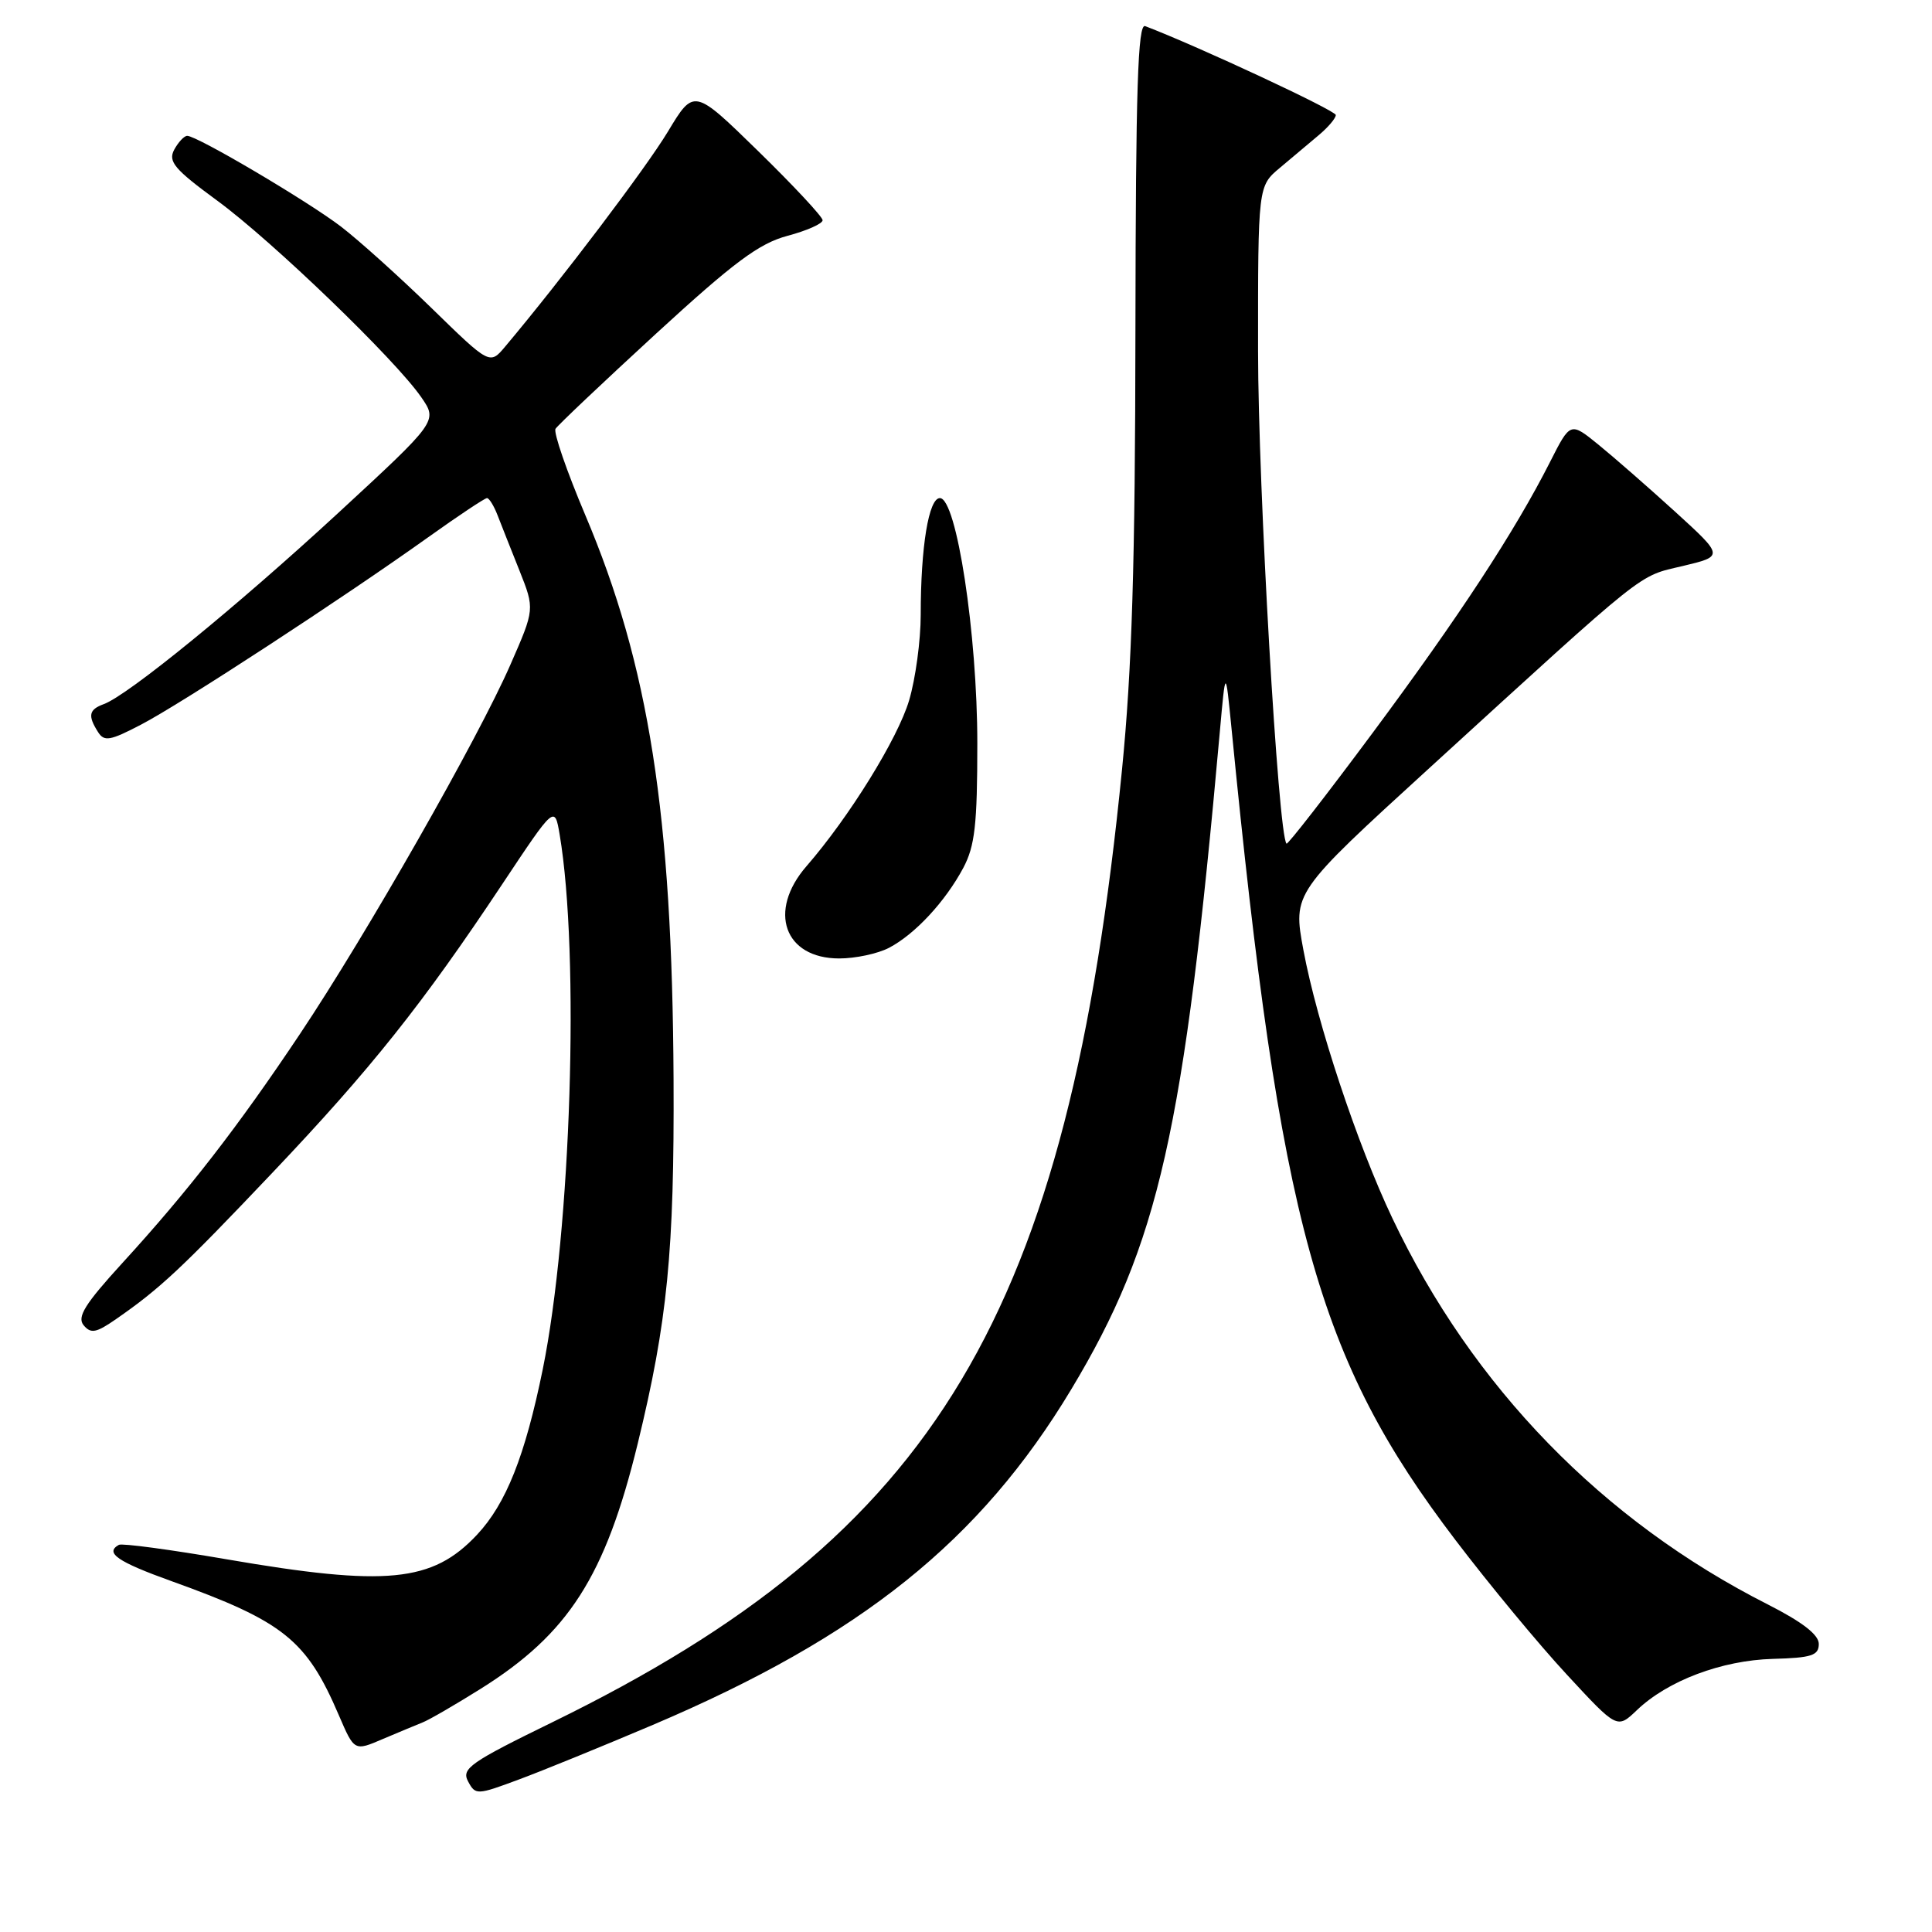 <?xml version="1.0" encoding="UTF-8" standalone="no"?>
<!DOCTYPE svg PUBLIC "-//W3C//DTD SVG 1.1//EN" "http://www.w3.org/Graphics/SVG/1.1/DTD/svg11.dtd" >
<svg xmlns="http://www.w3.org/2000/svg" xmlns:xlink="http://www.w3.org/1999/xlink" version="1.1" viewBox="0 0 256 256">
 <g >
 <path fill="currentColor"
d=" M 86.50 228.56 C 114.08 216.84 129.87 204.18 141.95 184.09 C 153.56 164.77 156.89 150.01 161.63 97.00 C 162.39 88.50 162.39 88.50 163.18 96.50 C 169.64 162.30 174.53 180.01 192.89 204.11 C 197.33 209.95 203.96 217.96 207.63 221.91 C 214.28 229.10 214.28 229.10 216.89 226.61 C 220.97 222.70 228.13 220.00 234.92 219.81 C 240.06 219.67 241.00 219.36 241.00 217.83 C 241.00 216.61 238.83 214.93 234.25 212.60 C 212.33 201.50 195.10 183.76 184.49 161.41 C 179.83 151.59 174.51 135.55 172.71 125.90 C 171.30 118.30 171.30 118.30 189.40 101.77 C 218.63 75.08 216.94 76.43 222.97 75.00 C 228.43 73.70 228.43 73.70 221.97 67.81 C 218.41 64.57 213.83 60.57 211.79 58.91 C 208.08 55.90 208.08 55.90 205.40 61.19 C 200.73 70.41 193.37 81.65 181.89 97.10 C 175.77 105.34 170.62 111.96 170.47 111.79 C 169.37 110.68 166.71 64.53 166.70 46.58 C 166.69 24.66 166.69 24.66 169.60 22.23 C 171.19 20.89 173.51 18.94 174.75 17.90 C 175.99 16.86 177.00 15.67 177.00 15.24 C 177.00 14.65 158.83 6.17 151.74 3.46 C 150.77 3.08 150.49 11.67 150.45 43.74 C 150.42 74.73 149.99 88.69 148.67 102.00 C 141.51 174.29 124.19 203.27 73.26 228.17 C 62.28 233.53 61.12 234.35 62.02 236.04 C 63.00 237.87 63.18 237.87 68.76 235.79 C 71.92 234.62 79.90 231.36 86.50 228.56 Z  M 56.00 228.23 C 56.83 227.91 60.28 225.91 63.67 223.79 C 75.34 216.48 80.20 208.90 84.50 191.29 C 88.44 175.12 89.36 165.81 89.25 143.00 C 89.08 107.87 85.99 88.16 77.54 68.22 C 75.09 62.43 73.32 57.30 73.61 56.82 C 73.90 56.35 79.89 50.68 86.91 44.23 C 97.26 34.73 100.57 32.26 104.34 31.25 C 106.90 30.57 109.00 29.64 109.00 29.18 C 109.00 28.73 105.16 24.61 100.47 20.03 C 91.95 11.71 91.95 11.71 88.50 17.44 C 85.59 22.27 74.40 37.05 66.94 45.92 C 64.90 48.35 64.90 48.35 57.20 40.84 C 52.96 36.71 47.56 31.85 45.19 30.03 C 40.75 26.64 26.12 18.00 24.81 18.00 C 24.40 18.00 23.63 18.83 23.08 19.84 C 22.25 21.41 23.10 22.42 28.79 26.59 C 36.12 31.97 52.39 47.65 55.83 52.65 C 58.00 55.80 58.00 55.80 44.75 68.03 C 31.30 80.43 16.93 92.15 13.75 93.30 C 11.77 94.02 11.61 94.83 12.99 97.00 C 13.81 98.30 14.59 98.16 18.72 96.00 C 24.00 93.25 45.45 79.25 56.75 71.18 C 60.74 68.33 64.24 66.00 64.53 66.00 C 64.81 66.00 65.44 67.01 65.92 68.25 C 66.40 69.49 67.71 72.80 68.83 75.60 C 70.86 80.71 70.86 80.71 67.62 88.10 C 63.36 97.84 48.56 123.82 39.75 137.00 C 31.53 149.31 24.91 157.85 16.22 167.35 C 11.24 172.80 10.18 174.51 11.08 175.60 C 12.04 176.75 12.74 176.62 15.36 174.80 C 21.22 170.74 24.04 168.10 36.07 155.42 C 49.15 141.64 55.97 133.08 66.59 117.10 C 73.50 106.71 73.50 106.71 74.16 110.60 C 76.83 126.47 75.67 162.97 71.92 181.43 C 69.57 192.94 67.06 199.25 63.20 203.37 C 57.29 209.67 51.21 210.26 30.00 206.61 C 22.57 205.33 16.16 204.47 15.75 204.70 C 13.85 205.76 15.57 206.94 22.75 209.52 C 37.58 214.85 40.62 217.29 44.90 227.28 C 46.95 232.05 46.95 232.05 50.72 230.43 C 52.80 229.55 55.17 228.56 56.00 228.23 Z  M 117.80 125.59 C 121.24 123.79 125.25 119.47 127.64 115.00 C 129.18 112.10 129.50 109.27 129.50 98.50 C 129.50 84.02 126.75 66.00 124.54 66.00 C 123.06 66.00 122.00 72.44 122.00 81.46 C 122.00 84.86 121.31 89.96 120.46 92.81 C 118.96 97.87 112.52 108.27 106.86 114.78 C 101.69 120.73 103.92 127.00 111.20 127.00 C 113.35 127.00 116.31 126.37 117.80 125.59 Z "/>
</g>
</svg>
